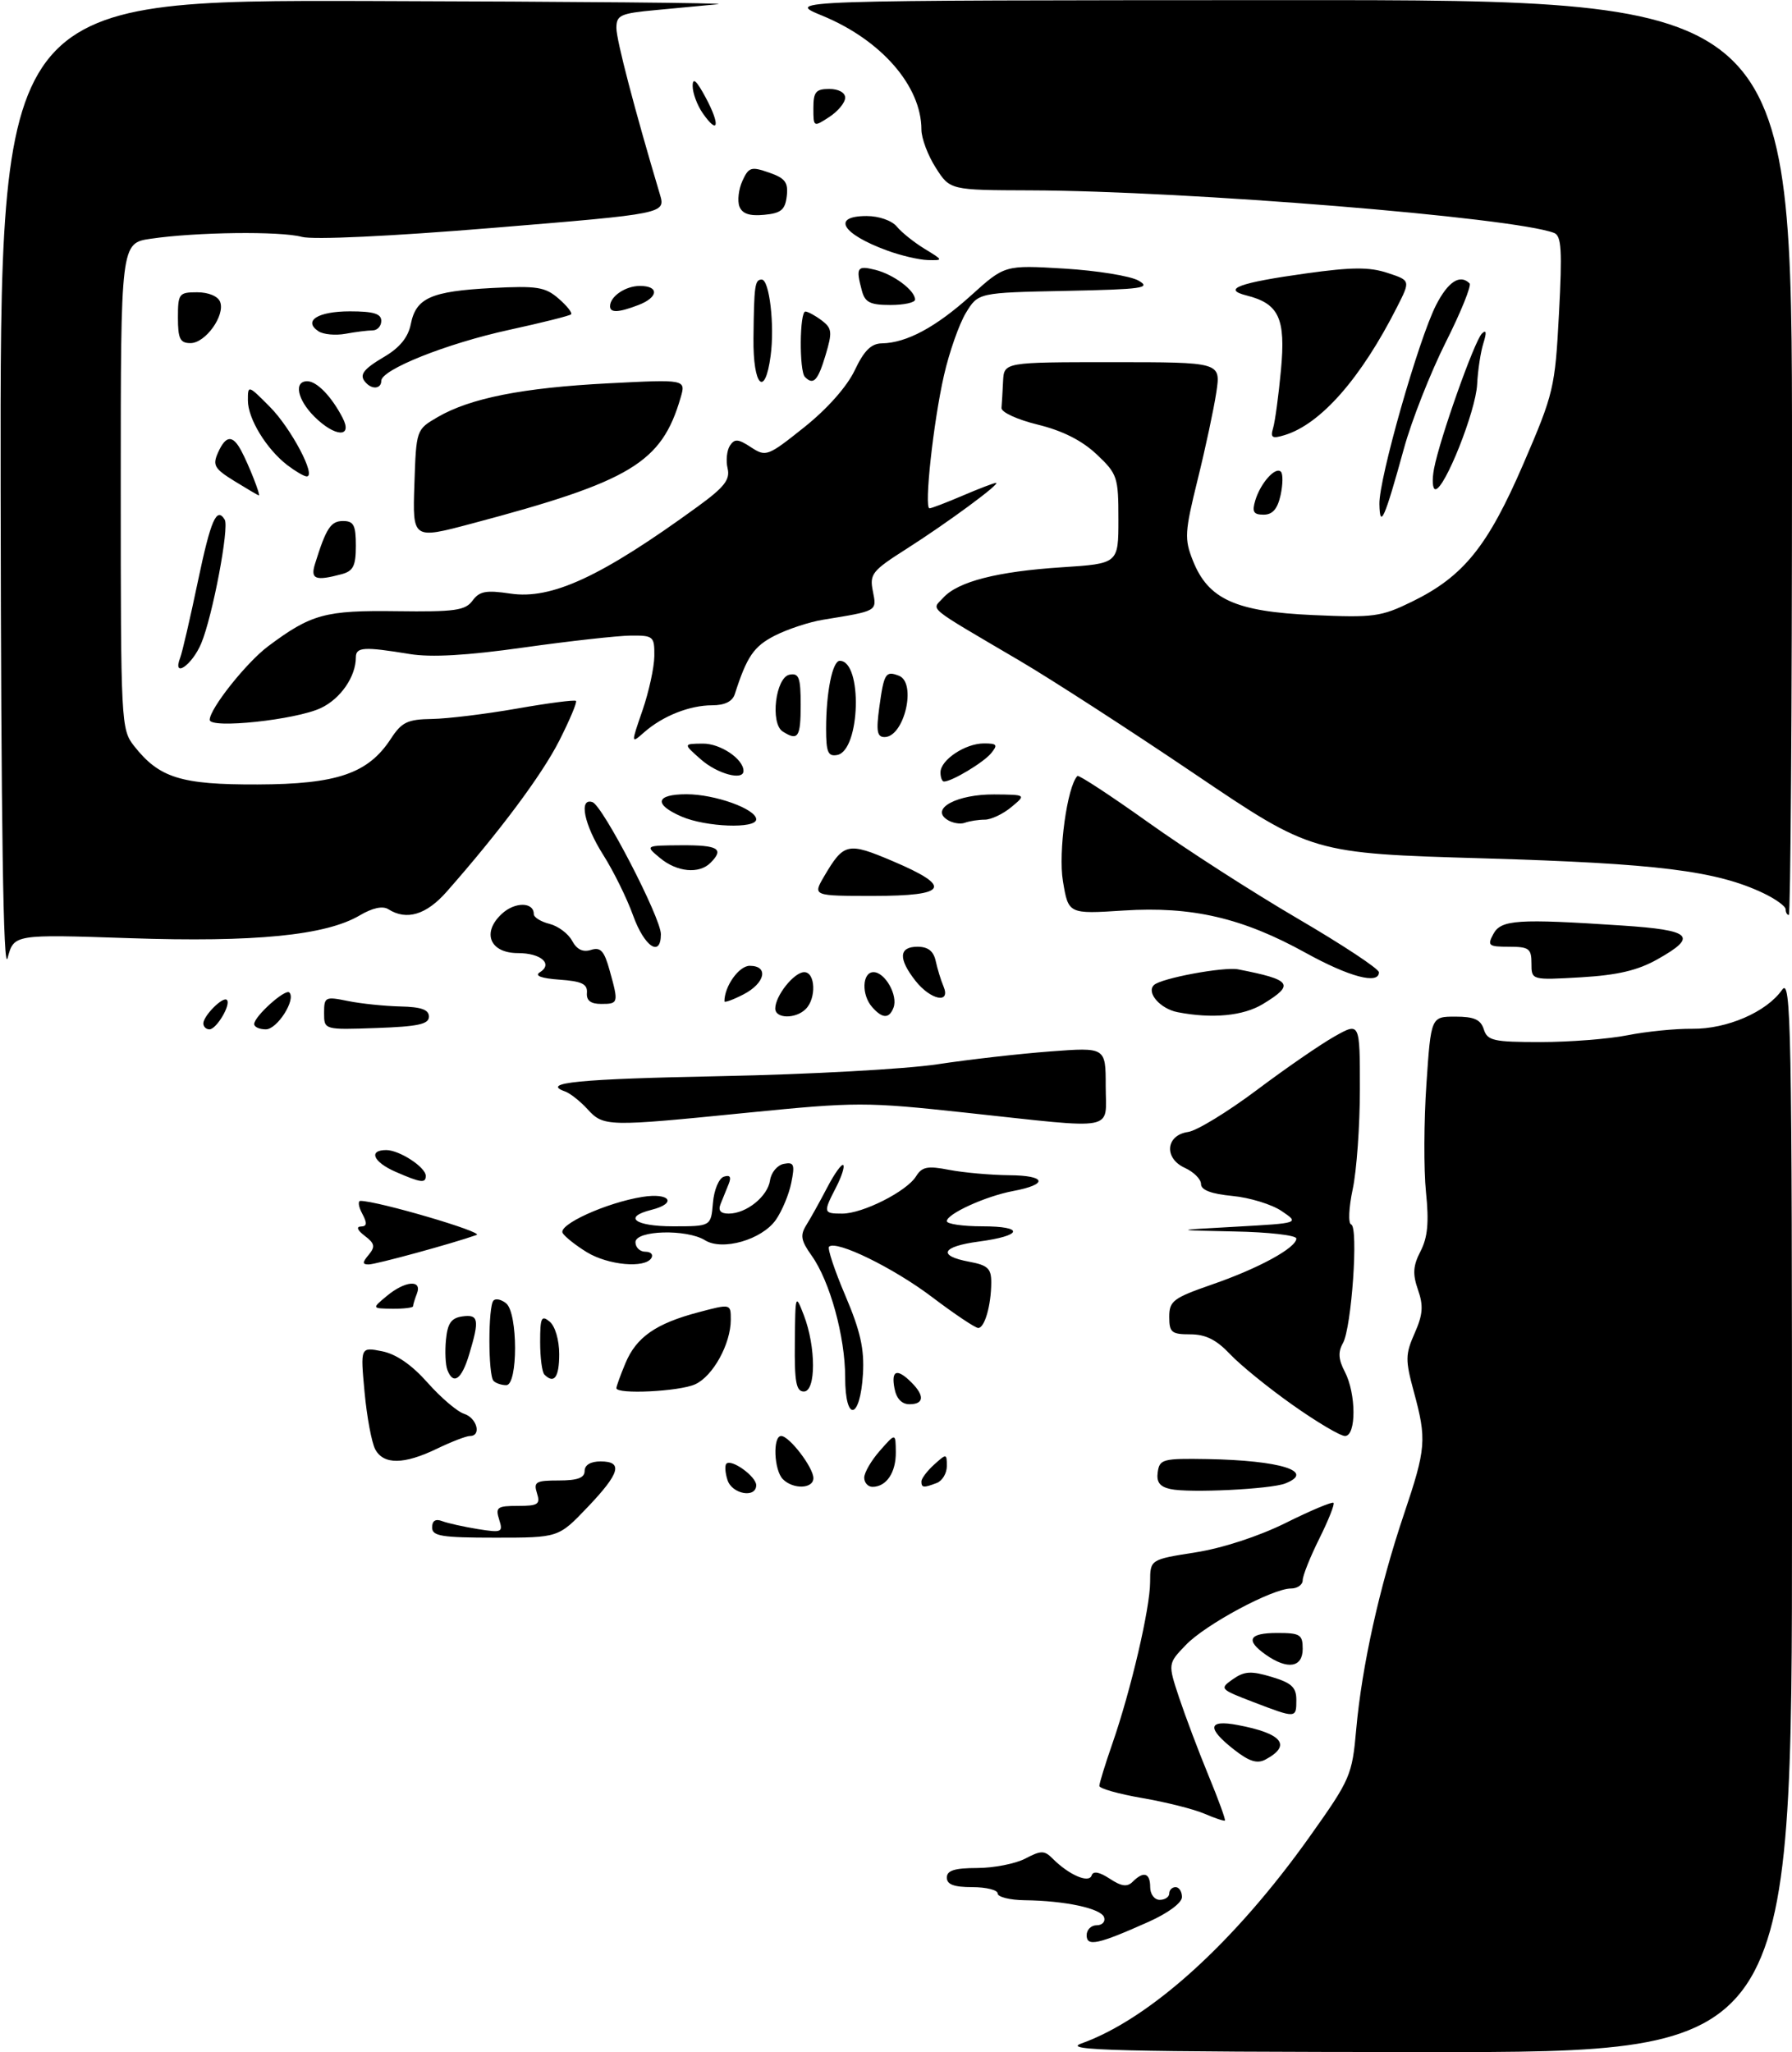 <?xml version="1.0" encoding="UTF-8" standalone="no"?>
<!DOCTYPE svg PUBLIC "-//W3C//DTD SVG 1.1//EN" "http://www.w3.org/Graphics/SVG/1.1/DTD/svg11.dtd" >
<svg xmlns="http://www.w3.org/2000/svg" xmlns:xlink="http://www.w3.org/1999/xlink" version="1.1" viewBox="0 0 282 323">
 <g >
 <path fill="currentColor"
d=" M 170.16 321.61 C 180.98 317.74 194.30 305.67 206.13 289.01 C 212.53 280.00 212.78 279.42 213.43 272.09 C 214.32 262.19 217.08 249.74 220.92 238.35 C 224.43 227.93 224.54 226.57 222.48 219.00 C 221.13 214.03 221.15 213.14 222.62 209.82 C 223.92 206.88 224.02 205.50 223.14 202.98 C 222.27 200.48 222.36 199.21 223.55 196.91 C 224.67 194.73 224.89 192.37 224.40 187.61 C 224.04 184.09 224.07 176.44 224.47 170.61 C 225.19 160.00 225.19 160.00 229.03 160.00 C 231.99 160.00 233.01 160.46 233.50 162.00 C 234.07 163.79 235.01 164.00 242.43 164.00 C 246.99 164.00 253.15 163.52 256.11 162.93 C 259.08 162.34 263.67 161.88 266.32 161.91 C 271.76 161.97 278.00 159.27 280.43 155.79 C 281.86 153.75 282.00 161.09 282.00 238.28 C 282.00 323.00 282.00 323.00 224.25 322.96 C 175.49 322.92 167.07 322.71 170.16 321.61 Z  M 171.00 304.57 C 171.00 303.71 171.71 303.00 172.58 303.00 C 173.45 303.00 173.98 302.44 173.75 301.75 C 173.29 300.36 167.66 299.14 161.25 299.06 C 158.91 299.03 157.00 298.55 157.00 298.00 C 157.00 297.45 155.20 297.00 153.00 297.00 C 150.11 297.00 149.00 296.58 149.00 295.50 C 149.00 294.38 150.20 294.00 153.75 293.99 C 156.36 293.99 159.78 293.32 161.34 292.51 C 163.84 291.20 164.35 291.20 165.66 292.52 C 168.22 295.08 171.35 296.44 171.78 295.17 C 172.03 294.42 172.97 294.59 174.63 295.67 C 176.49 296.90 177.39 297.01 178.25 296.15 C 179.97 294.43 181.00 294.76 181.00 297.00 C 181.00 298.11 181.67 299.00 182.50 299.00 C 183.32 299.00 184.00 298.55 184.00 298.00 C 184.00 297.45 184.45 297.00 185.00 297.00 C 185.55 297.00 186.00 297.70 186.00 298.56 C 186.00 299.47 183.83 301.08 180.75 302.46 C 172.79 306.02 171.00 306.41 171.00 304.57 Z  M 189.50 285.43 C 187.85 284.72 183.46 283.62 179.75 282.98 C 176.04 282.34 173.00 281.48 173.00 281.07 C 173.00 280.65 173.92 277.66 175.05 274.41 C 177.97 266.01 180.98 253.11 180.99 248.97 C 181.00 245.44 181.00 245.44 188.11 244.32 C 192.38 243.65 198.08 241.79 202.35 239.67 C 206.26 237.72 209.64 236.31 209.85 236.52 C 210.06 236.73 209.05 239.26 207.62 242.14 C 206.18 245.03 205.00 247.98 205.00 248.70 C 205.00 249.41 204.17 250.00 203.16 250.00 C 200.24 250.00 189.70 255.66 186.61 258.89 C 183.78 261.83 183.78 261.83 185.55 267.17 C 186.53 270.10 188.60 275.61 190.17 279.41 C 191.74 283.21 192.90 286.41 192.76 286.52 C 192.62 286.63 191.15 286.14 189.50 285.43 Z  M 194.20 275.36 C 189.88 271.98 190.07 270.60 194.73 271.48 C 201.79 272.80 203.32 274.69 199.14 276.92 C 197.84 277.62 196.57 277.22 194.20 275.36 Z  M 197.17 267.85 C 191.96 265.85 191.89 265.77 194.02 264.27 C 195.83 263.01 196.87 262.94 200.10 263.91 C 203.26 264.86 204.00 265.55 204.00 267.54 C 204.00 270.46 203.98 270.46 197.17 267.85 Z  M 199.22 260.44 C 195.93 258.13 196.51 257.00 201.00 257.00 C 204.60 257.00 205.00 257.25 205.00 259.50 C 205.00 262.44 202.63 262.83 199.22 260.44 Z  M 68.00 240.39 C 68.00 239.34 68.54 238.99 69.59 239.40 C 70.46 239.73 72.99 240.29 75.20 240.65 C 78.98 241.25 79.19 241.16 78.55 239.15 C 77.94 237.22 78.24 237.00 81.50 237.00 C 84.68 237.00 85.06 236.75 84.50 235.00 C 83.94 233.22 84.32 233.00 87.93 233.00 C 90.88 233.00 92.00 232.59 92.00 231.50 C 92.00 230.57 92.94 230.00 94.50 230.00 C 98.10 230.00 97.57 231.86 92.42 237.25 C 87.89 242.00 87.89 242.00 77.95 242.00 C 69.48 242.00 68.00 241.76 68.00 240.39 Z  M 114.48 232.92 C 114.11 231.78 114.04 230.63 114.31 230.36 C 115.11 229.56 119.00 232.37 119.00 233.74 C 119.00 235.84 115.18 235.16 114.48 232.92 Z  M 184.19 234.35 C 182.50 233.98 181.96 233.26 182.19 231.67 C 182.48 229.65 183.01 229.51 190.00 229.63 C 201.52 229.84 207.07 231.58 202.25 233.47 C 199.96 234.37 187.15 235.00 184.19 234.35 Z  M 123.20 232.80 C 121.79 231.39 121.58 226.00 122.93 226.00 C 124.21 226.00 128.00 230.96 128.00 232.63 C 128.00 234.32 124.83 234.43 123.20 232.80 Z  M 136.00 232.56 C 136.00 231.76 137.11 229.85 138.47 228.31 C 140.94 225.50 140.94 225.50 140.97 228.55 C 141.00 231.75 139.49 234.00 137.30 234.00 C 136.59 234.00 136.00 233.35 136.00 232.56 Z  M 145.00 233.15 C 145.00 232.69 145.90 231.50 147.00 230.50 C 148.94 228.75 149.00 228.75 149.00 230.74 C 149.00 231.86 148.29 233.06 147.42 233.39 C 145.33 234.19 145.00 234.16 145.00 233.15 Z  M 59.05 228.10 C 58.49 227.05 57.73 223.00 57.37 219.09 C 56.71 211.99 56.71 211.99 60.11 212.66 C 62.34 213.10 64.79 214.79 67.29 217.61 C 69.37 219.96 71.96 222.17 73.04 222.51 C 75.06 223.16 75.81 226.00 73.95 226.00 C 73.38 226.00 71.04 226.90 68.76 228.00 C 63.57 230.51 60.36 230.54 59.05 228.10 Z  M 203.41 221.11 C 199.61 218.43 195.18 214.83 193.56 213.11 C 191.42 210.85 189.73 210.00 187.31 210.00 C 184.36 210.00 184.00 209.70 184.00 207.25 C 184.00 204.75 184.62 204.28 190.75 202.15 C 198.07 199.62 204.00 196.38 204.00 194.92 C 204.00 194.41 199.61 193.91 194.25 193.81 C 184.50 193.61 184.50 193.61 194.50 193.06 C 204.50 192.50 204.50 192.50 201.69 190.60 C 200.15 189.55 196.66 188.48 193.94 188.22 C 190.61 187.90 189.00 187.29 189.00 186.35 C 189.00 185.58 187.85 184.44 186.45 183.80 C 183.12 182.28 183.45 178.65 186.97 178.15 C 188.33 177.96 193.17 175.00 197.74 171.58 C 202.30 168.15 207.83 164.34 210.02 163.11 C 214.00 160.87 214.00 160.87 214.00 171.39 C 214.00 177.17 213.49 184.27 212.87 187.16 C 212.25 190.08 212.14 192.55 212.63 192.71 C 213.80 193.10 212.70 208.97 211.33 211.39 C 210.54 212.78 210.62 213.97 211.63 215.89 C 213.43 219.34 213.45 226.00 211.66 226.00 C 210.92 226.00 207.21 223.80 203.41 221.11 Z  M 133.00 216.76 C 133.00 210.38 130.60 201.65 127.73 197.62 C 126.03 195.23 125.89 194.41 126.89 192.80 C 127.56 191.73 129.04 189.07 130.18 186.88 C 131.32 184.70 132.45 183.12 132.70 183.36 C 132.94 183.61 132.44 185.18 131.57 186.86 C 129.52 190.84 129.55 191.00 132.54 191.00 C 135.76 191.00 142.66 187.52 144.15 185.14 C 145.09 183.62 145.96 183.45 149.39 184.12 C 151.65 184.55 155.89 184.93 158.81 184.96 C 164.69 185.00 165.02 186.40 159.41 187.45 C 155.11 188.26 149.00 191.04 149.00 192.19 C 149.00 192.63 151.50 193.00 154.56 193.00 C 161.29 193.00 160.96 194.48 154.02 195.40 C 148.18 196.18 147.49 197.63 152.50 198.57 C 155.45 199.12 156.00 199.63 155.99 201.86 C 155.97 205.45 154.95 209.00 153.94 209.00 C 153.48 209.00 150.21 206.81 146.67 204.13 C 140.60 199.53 131.55 195.11 130.46 196.21 C 130.19 196.48 131.34 199.95 133.03 203.91 C 135.39 209.46 136.03 212.30 135.80 216.23 C 135.37 223.47 133.00 223.92 133.00 216.76 Z  M 140.76 218.50 C 140.21 215.64 141.16 215.30 143.43 217.57 C 145.53 219.67 145.41 221.00 143.12 221.00 C 141.90 221.00 141.06 220.11 140.76 218.50 Z  M 97.00 218.47 C 97.00 218.18 97.64 216.41 98.42 214.55 C 100.13 210.44 103.22 208.29 109.94 206.52 C 115.00 205.18 115.00 205.18 115.00 207.69 C 115.00 211.50 112.20 216.59 109.40 217.86 C 106.92 219.00 97.00 219.48 97.00 218.47 Z  M 125.08 211.25 C 125.15 203.65 125.18 203.57 126.50 207.00 C 128.42 211.99 128.42 219.00 126.50 219.00 C 125.29 219.00 125.01 217.51 125.08 211.25 Z  M 77.67 217.33 C 76.80 216.47 76.80 205.54 77.66 204.68 C 78.02 204.31 78.92 204.52 79.66 205.13 C 81.51 206.67 81.52 218.00 79.67 218.00 C 78.93 218.00 78.03 217.70 77.67 217.33 Z  M 70.40 215.60 C 70.10 214.82 70.00 212.69 70.18 210.85 C 70.43 208.26 71.01 207.43 72.75 207.18 C 75.32 206.82 75.48 207.68 73.84 213.13 C 72.65 217.12 71.34 218.05 70.40 215.60 Z  M 85.67 216.33 C 85.30 215.97 85.00 213.66 85.00 211.21 C 85.00 207.36 85.20 206.93 86.50 208.00 C 87.36 208.71 88.00 210.90 88.00 213.12 C 88.00 216.77 87.20 217.87 85.67 216.33 Z  M 60.86 203.97 C 63.75 201.56 66.47 201.34 65.61 203.58 C 65.27 204.45 65.00 205.35 65.00 205.58 C 65.00 205.81 63.54 205.99 61.75 205.97 C 58.50 205.93 58.50 205.93 60.86 203.97 Z  M 58.03 197.47 C 59.08 196.20 58.97 195.69 57.40 194.50 C 56.25 193.63 56.01 193.05 56.79 193.03 C 57.76 193.01 57.81 192.52 57.00 191.00 C 56.41 189.90 56.29 189.00 56.73 189.00 C 59.42 189.00 76.23 193.93 75.00 194.36 C 71.13 195.73 59.15 199.00 58.02 199.00 C 57.00 199.00 57.00 198.70 58.03 197.47 Z  M 92.36 197.08 C 90.63 196.02 88.92 194.67 88.55 194.07 C 87.74 192.77 95.43 189.27 101.09 188.37 C 105.45 187.67 106.62 189.38 102.50 190.41 C 97.97 191.55 99.90 193.00 105.94 193.00 C 111.88 193.00 111.88 193.00 112.19 189.33 C 112.36 187.28 113.12 185.45 113.91 185.19 C 114.89 184.87 115.12 185.23 114.66 186.36 C 114.30 187.26 113.73 188.68 113.39 189.50 C 112.98 190.52 113.39 191.00 114.67 191.00 C 117.46 191.00 120.82 188.29 121.18 185.75 C 121.36 184.52 122.33 183.36 123.35 183.17 C 124.95 182.86 125.11 183.26 124.52 186.16 C 124.15 188.00 123.05 190.62 122.08 192.00 C 119.87 195.12 113.67 196.90 110.94 195.19 C 108.06 193.40 100.00 193.62 100.00 195.50 C 100.00 196.32 100.70 197.00 101.56 197.00 C 102.42 197.00 102.84 197.45 102.50 198.00 C 101.48 199.65 95.72 199.12 92.36 197.08 Z  M 62.25 184.42 C 58.73 182.88 57.92 181.00 60.78 181.00 C 62.86 181.00 67.00 183.70 67.00 185.06 C 67.00 186.26 66.24 186.16 62.25 184.42 Z  M 92.43 174.54 C 91.29 173.30 89.72 172.06 88.93 171.78 C 85.01 170.39 90.95 169.81 113.66 169.36 C 127.32 169.09 142.55 168.25 147.50 167.50 C 152.45 166.75 160.44 165.84 165.25 165.48 C 174.00 164.82 174.00 164.82 174.00 170.91 C 174.00 178.14 176.19 177.72 152.02 175.12 C 136.20 173.41 134.83 173.41 117.52 175.13 C 95.44 177.34 94.99 177.33 92.43 174.54 Z  M 32.00 161.07 C 32.00 159.87 35.10 156.76 35.70 157.37 C 36.40 158.06 34.07 162.00 32.96 162.00 C 32.43 162.00 32.00 161.58 32.00 161.07 Z  M 40.00 161.17 C 40.00 159.97 44.90 155.56 45.53 156.20 C 46.62 157.29 43.63 162.00 41.84 162.00 C 40.83 162.00 40.00 161.63 40.00 161.17 Z  M 51.00 159.43 C 51.00 156.90 51.17 156.81 54.75 157.54 C 56.81 157.96 60.52 158.34 63.00 158.40 C 66.29 158.47 67.50 158.90 67.50 160.00 C 67.50 161.19 65.79 161.56 59.25 161.79 C 51.00 162.08 51.00 162.08 51.00 159.43 Z  M 122.00 158.72 C 122.00 156.72 124.96 153.00 126.56 153.00 C 128.32 153.00 128.49 157.11 126.80 158.80 C 125.21 160.39 122.00 160.34 122.00 158.72 Z  M 137.25 158.50 C 135.53 156.56 135.67 153.00 137.46 153.00 C 139.28 153.00 141.34 156.66 140.61 158.58 C 139.93 160.36 138.86 160.33 137.25 158.50 Z  M 185.32 159.30 C 182.59 158.77 180.36 156.23 181.59 155.03 C 182.70 153.96 192.56 152.12 194.85 152.56 C 203.28 154.20 203.81 154.93 198.75 158.01 C 195.67 159.89 190.75 160.36 185.32 159.30 Z  M 92.36 156.25 C 92.47 154.87 91.57 154.43 88.05 154.18 C 85.22 153.98 84.08 153.57 84.93 153.04 C 87.08 151.72 85.15 150.00 81.51 150.00 C 77.10 150.00 75.77 146.79 78.96 143.83 C 81.01 141.91 84.00 141.93 84.00 143.86 C 84.00 144.37 85.11 145.06 86.47 145.40 C 87.83 145.74 89.43 146.94 90.03 148.06 C 90.77 149.44 91.73 149.90 93.00 149.50 C 94.52 149.02 95.08 149.64 95.93 152.70 C 97.37 157.86 97.33 158.00 94.61 158.00 C 92.95 158.00 92.26 157.47 92.36 156.25 Z  M 114.00 157.59 C 114.00 155.22 116.29 152.00 117.98 152.00 C 121.01 152.00 120.42 154.73 117.00 156.50 C 115.35 157.35 114.00 157.84 114.00 157.59 Z  M 144.07 154.37 C 141.33 150.88 141.44 149.00 144.38 149.00 C 146.04 149.00 146.91 149.68 147.25 151.25 C 147.52 152.49 148.07 154.29 148.48 155.25 C 149.65 158.04 146.46 157.40 144.07 154.37 Z  M 0.10 77.25 C 0.00 0.00 0.00 0.00 58.25 0.16 C 90.29 0.25 114.92 0.47 113.00 0.66 C 111.08 0.84 106.69 1.26 103.25 1.58 C 97.61 2.10 97.00 2.38 97.00 4.41 C 97.00 6.29 99.86 17.24 103.84 30.57 C 104.75 33.63 104.75 33.63 77.63 35.86 C 61.37 37.20 49.30 37.76 47.50 37.28 C 44.11 36.36 30.90 36.52 23.75 37.57 C 19.00 38.26 19.00 38.26 19.00 76.50 C 19.00 113.75 19.05 114.80 21.09 117.39 C 25.06 122.44 28.47 123.50 40.53 123.46 C 53.05 123.42 57.93 121.74 61.50 116.28 C 63.22 113.64 64.12 113.21 68.00 113.15 C 70.47 113.11 76.50 112.37 81.39 111.51 C 86.28 110.65 90.44 110.11 90.64 110.31 C 90.84 110.51 89.65 113.33 88.00 116.59 C 85.26 121.98 78.63 130.87 70.28 140.35 C 67.08 143.98 63.98 144.91 61.12 143.10 C 60.23 142.53 58.62 142.88 56.62 144.06 C 51.27 147.22 40.13 148.32 20.35 147.65 C 2.19 147.04 2.19 147.04 1.20 150.77 C 0.52 153.33 0.17 130.35 0.10 77.25 Z  M 205.47 149.96 C 195.53 144.46 187.56 142.61 176.82 143.30 C 168.13 143.86 168.13 143.86 167.27 138.68 C 166.51 134.14 167.94 123.77 169.55 122.12 C 169.75 121.92 174.78 125.21 180.71 129.44 C 186.64 133.68 197.24 140.49 204.25 144.59 C 211.26 148.69 217.00 152.48 217.00 153.02 C 217.00 154.99 212.33 153.75 205.47 149.96 Z  M 241.00 151.63 C 241.00 149.29 240.62 149.00 237.46 149.00 C 234.24 149.00 234.02 148.82 235.00 147.00 C 236.21 144.74 238.79 144.57 255.25 145.66 C 266.26 146.39 267.27 147.36 260.80 150.99 C 257.71 152.73 254.53 153.47 248.80 153.81 C 241.00 154.26 241.00 154.26 241.00 151.63 Z  M 99.63 144.09 C 98.66 141.38 96.54 137.09 94.93 134.55 C 91.91 129.79 91.04 125.51 93.23 126.24 C 94.85 126.78 104.00 144.44 104.00 147.02 C 104.00 150.75 101.40 149.00 99.63 144.09 Z  M 281.00 143.11 C 281.00 142.63 279.42 141.48 277.48 140.56 C 270.07 137.04 260.83 135.89 233.50 135.09 C 206.50 134.30 206.50 134.30 188.00 121.80 C 177.82 114.92 165.45 106.92 160.50 104.01 C 145.43 95.14 146.60 96.10 148.43 94.08 C 150.74 91.53 156.92 89.94 167.11 89.28 C 176.00 88.70 176.00 88.70 176.00 81.72 C 176.00 75.06 175.84 74.59 172.56 71.49 C 170.25 69.32 167.20 67.78 163.31 66.83 C 160.08 66.04 157.54 64.87 157.60 64.20 C 157.66 63.54 157.77 61.65 157.85 60.00 C 158.00 57.00 158.00 57.00 175.06 57.00 C 192.12 57.00 192.12 57.00 191.41 61.73 C 191.02 64.33 189.70 70.52 188.47 75.48 C 186.43 83.76 186.36 84.81 187.72 88.23 C 190.13 94.31 194.43 96.26 206.62 96.80 C 216.20 97.23 217.33 97.07 222.22 94.68 C 230.31 90.72 234.12 86.00 239.73 73.00 C 244.51 61.91 244.71 61.07 245.33 49.35 C 245.86 39.38 245.72 37.11 244.56 36.66 C 238.21 34.22 186.76 30.04 162.14 29.96 C 149.50 29.92 149.50 29.92 147.25 26.39 C 146.01 24.45 145.00 21.75 145.00 20.40 C 145.00 13.55 138.68 6.29 129.40 2.47 C 123.50 0.05 123.50 0.05 202.75 0.02 C 282.00 0.00 282.00 0.00 282.00 72.00 C 282.00 111.60 281.77 144.00 281.50 144.00 C 281.23 144.00 281.00 143.60 281.00 143.11 Z  M 129.69 137.92 C 132.79 132.65 133.39 132.51 140.49 135.53 C 149.97 139.56 149.17 141.00 137.44 141.00 C 127.89 141.00 127.89 141.00 129.69 137.92 Z  M 103.86 135.03 C 101.50 133.07 101.50 133.07 107.25 133.03 C 113.04 133.00 114.01 133.59 111.80 135.80 C 110.01 137.59 106.52 137.25 103.86 135.03 Z  M 107.25 128.51 C 102.81 126.58 103.17 125.00 108.03 125.00 C 112.53 125.00 119.00 127.33 119.00 128.95 C 119.00 130.47 111.07 130.17 107.25 128.51 Z  M 149.00 128.97 C 146.42 127.23 150.64 125.00 156.44 125.03 C 161.50 125.07 161.50 125.07 159.14 127.03 C 157.84 128.11 155.97 129.00 154.97 129.00 C 153.98 129.00 152.56 129.22 151.83 129.49 C 151.10 129.76 149.82 129.53 149.00 128.97 Z  M 148.00 121.56 C 148.00 119.60 151.90 117.00 154.84 117.00 C 156.91 117.00 157.06 117.22 155.95 118.57 C 154.73 120.03 149.78 123.00 148.55 123.00 C 148.25 123.00 148.00 122.35 148.00 121.56 Z  M 110.31 119.53 C 107.50 117.06 107.50 117.06 110.60 117.03 C 113.35 117.00 117.00 119.45 117.00 121.33 C 117.00 122.91 112.89 121.80 110.31 119.53 Z  M 130.00 114.70 C 130.00 108.99 131.00 104.00 132.15 104.00 C 135.77 104.00 135.39 118.13 131.75 118.82 C 130.30 119.09 130.00 118.39 130.00 114.70 Z  M 101.11 111.79 C 102.11 108.88 102.95 105.04 102.97 103.25 C 103.00 100.15 102.83 100.00 99.25 100.03 C 97.19 100.05 89.63 100.89 82.45 101.90 C 73.45 103.17 67.86 103.49 64.45 102.93 C 57.27 101.75 56.00 101.83 56.00 103.45 C 56.00 106.48 53.61 109.96 50.50 111.43 C 46.59 113.29 33.00 114.74 33.00 113.29 C 33.00 111.54 38.76 104.29 42.18 101.72 C 48.97 96.64 51.17 96.04 62.43 96.19 C 71.60 96.31 73.22 96.08 74.36 94.53 C 75.45 93.04 76.48 92.85 80.31 93.42 C 86.81 94.39 94.62 90.77 109.76 79.75 C 114.00 76.67 114.92 75.49 114.50 73.71 C 114.21 72.50 114.38 70.89 114.86 70.14 C 115.60 69.02 116.16 69.06 118.18 70.39 C 120.54 71.93 120.81 71.83 126.56 67.24 C 130.18 64.35 133.28 60.85 134.50 58.29 C 135.97 55.18 137.10 54.06 138.78 54.04 C 142.66 53.97 147.27 51.50 152.81 46.50 C 158.11 41.71 158.11 41.71 167.46 42.27 C 172.60 42.58 177.87 43.43 179.16 44.16 C 181.21 45.34 179.80 45.53 167.72 45.78 C 153.94 46.06 153.94 46.06 152.00 49.24 C 150.94 50.99 149.38 55.42 148.55 59.07 C 146.87 66.45 145.40 80.00 146.27 80.00 C 146.58 80.00 148.93 79.10 151.50 78.00 C 154.07 76.90 156.42 76.00 156.73 76.00 C 157.61 76.00 149.08 82.29 142.64 86.39 C 137.23 89.83 136.82 90.35 137.36 93.05 C 137.99 96.22 138.15 96.13 129.55 97.53 C 127.37 97.88 123.95 99.01 121.94 100.03 C 118.62 101.73 117.54 103.30 115.63 109.25 C 115.26 110.40 114.04 111.00 112.08 111.00 C 108.53 111.00 104.31 112.67 101.39 115.23 C 99.28 117.09 99.28 117.09 101.11 111.79 Z  M 123.18 115.13 C 121.17 113.86 122.04 106.60 124.25 106.18 C 125.73 105.90 126.00 106.64 126.00 110.93 C 126.00 116.04 125.59 116.66 123.18 115.13 Z  M 138.37 111.33 C 139.11 105.95 139.36 105.54 141.46 106.35 C 144.30 107.44 142.30 116.00 139.20 116.00 C 138.02 116.00 137.86 115.07 138.37 111.33 Z  M 28.36 103.50 C 28.68 102.68 29.93 97.28 31.14 91.50 C 33.17 81.82 34.09 79.71 35.36 81.78 C 36.11 82.98 33.44 97.03 31.67 101.25 C 30.22 104.72 27.07 106.86 28.36 103.50 Z  M 49.57 88.75 C 51.32 83.12 52.05 82.00 53.98 82.00 C 55.66 82.00 56.00 82.65 56.00 85.88 C 56.00 89.07 55.59 89.88 53.75 90.37 C 49.63 91.47 48.82 91.16 49.57 88.75 Z  M 65.21 76.24 C 65.50 67.61 65.50 67.61 68.86 65.65 C 73.99 62.66 82.26 61.02 95.72 60.33 C 107.95 59.70 107.95 59.70 107.10 62.60 C 104.12 72.84 99.28 75.76 74.21 82.41 C 64.92 84.88 64.92 84.88 65.21 76.24 Z  M 217.07 79.33 C 216.98 75.37 223.24 53.40 225.99 48.01 C 227.88 44.32 229.76 43.10 231.26 44.60 C 231.59 44.93 229.90 49.12 227.49 53.91 C 225.09 58.70 222.14 66.19 220.94 70.56 C 217.87 81.70 217.15 83.33 217.07 79.33 Z  M 197.54 78.75 C 198.36 76.03 200.72 73.38 201.57 74.24 C 201.91 74.58 201.89 76.24 201.52 77.93 C 201.04 80.10 200.26 81.00 198.85 81.00 C 197.26 81.00 197.00 80.56 197.54 78.75 Z  M 36.90 75.72 C 33.74 73.77 33.42 73.22 34.30 71.25 C 35.53 68.49 36.61 68.40 37.96 70.93 C 39.15 73.15 41.06 78.02 40.73 77.97 C 40.60 77.95 38.88 76.94 36.90 75.72 Z  M 225.67 73.75 C 226.58 69.00 232.02 53.67 233.20 52.50 C 233.90 51.82 233.97 52.31 233.44 54.00 C 233.00 55.38 232.56 58.30 232.45 60.50 C 232.24 64.69 227.35 77.00 225.89 77.00 C 225.43 77.00 225.33 75.54 225.67 73.75 Z  M 45.21 73.20 C 41.92 70.66 39.01 65.90 39.01 63.02 C 39.00 60.57 39.05 60.58 42.46 64.02 C 45.79 67.36 49.84 75.02 48.26 74.98 C 47.84 74.97 46.47 74.16 45.21 73.20 Z  M 200.35 67.35 C 200.65 66.33 201.21 62.23 201.58 58.22 C 202.34 50.12 201.27 47.79 196.19 46.51 C 192.21 45.51 194.95 44.50 205.61 43.02 C 212.73 42.03 215.50 42.01 218.34 42.95 C 221.97 44.14 221.97 44.14 219.85 48.32 C 214.17 59.54 207.84 66.75 202.15 68.48 C 200.18 69.08 199.89 68.90 200.35 67.35 Z  M 49.45 65.55 C 46.78 62.87 46.21 60.00 48.35 60.00 C 49.86 60.00 52.17 62.39 53.91 65.75 C 55.56 68.94 52.72 68.81 49.45 65.55 Z  M 57.67 60.33 C 56.41 59.08 57.01 58.19 60.52 56.12 C 62.92 54.70 64.24 53.07 64.65 50.99 C 65.47 46.88 67.84 45.84 77.41 45.33 C 84.51 44.96 85.79 45.16 87.89 46.98 C 89.21 48.12 90.10 49.24 89.87 49.47 C 89.64 49.70 85.24 50.80 80.10 51.92 C 70.26 54.07 60.00 58.17 60.00 59.94 C 60.00 61.13 58.68 61.35 57.67 60.33 Z  M 118.57 53.25 C 118.66 44.87 118.79 44.00 119.87 44.00 C 121.08 44.00 121.92 51.19 121.27 56.00 C 120.38 62.70 118.49 60.78 118.57 53.25 Z  M 126.67 59.33 C 125.75 58.41 125.82 48.99 126.75 49.03 C 127.16 49.05 128.32 49.68 129.32 50.44 C 130.94 51.67 131.00 52.27 129.91 55.91 C 128.71 59.92 128.00 60.67 126.67 59.33 Z  M 28.00 50.00 C 28.00 46.21 28.16 46.00 31.03 46.00 C 32.81 46.00 34.30 46.62 34.64 47.51 C 35.46 49.64 32.33 54.00 29.98 54.00 C 28.34 54.00 28.00 53.32 28.00 50.00 Z  M 50.12 52.14 C 47.65 50.50 50.01 49.00 55.06 49.00 C 58.78 49.00 60.00 49.37 60.00 50.50 C 60.00 51.33 59.38 52.00 58.62 52.00 C 57.87 52.00 55.96 52.24 54.38 52.53 C 52.79 52.82 50.88 52.64 50.12 52.14 Z  M 96.00 48.20 C 96.00 46.65 98.43 45.00 100.70 45.00 C 103.78 45.00 103.62 46.81 100.43 48.02 C 97.32 49.21 96.00 49.26 96.00 48.20 Z  M 135.63 45.75 C 134.65 42.09 134.87 41.75 137.75 42.47 C 140.63 43.19 144.00 45.71 144.00 47.15 C 144.00 47.62 142.25 48.00 140.12 48.00 C 136.93 48.00 136.12 47.59 135.63 45.75 Z  M 139.61 39.43 C 132.47 36.82 130.80 34.00 136.38 34.00 C 138.31 34.00 140.34 34.71 141.13 35.66 C 141.88 36.58 143.85 38.15 145.50 39.16 C 148.47 40.97 148.47 40.99 146.00 40.93 C 144.62 40.89 141.75 40.22 139.61 39.43 Z  M 116.36 32.50 C 116.02 31.60 116.23 29.79 116.83 28.47 C 117.82 26.30 118.21 26.18 121.02 27.16 C 123.56 28.04 124.06 28.70 123.81 30.87 C 123.55 33.03 122.92 33.56 120.24 33.81 C 117.95 34.03 116.80 33.64 116.36 32.50 Z  M 110.60 17.84 C 109.72 16.58 109.00 14.65 109.00 13.54 C 109.00 12.12 109.60 12.65 111.06 15.37 C 113.37 19.69 113.06 21.35 110.60 17.84 Z  M 128.00 17.02 C 128.00 14.47 128.38 14.00 130.50 14.00 C 131.96 14.00 133.00 14.57 133.00 15.38 C 133.00 16.15 131.88 17.51 130.50 18.41 C 128.02 20.03 128.00 20.02 128.00 17.02 Z "/>
</g>
</svg>